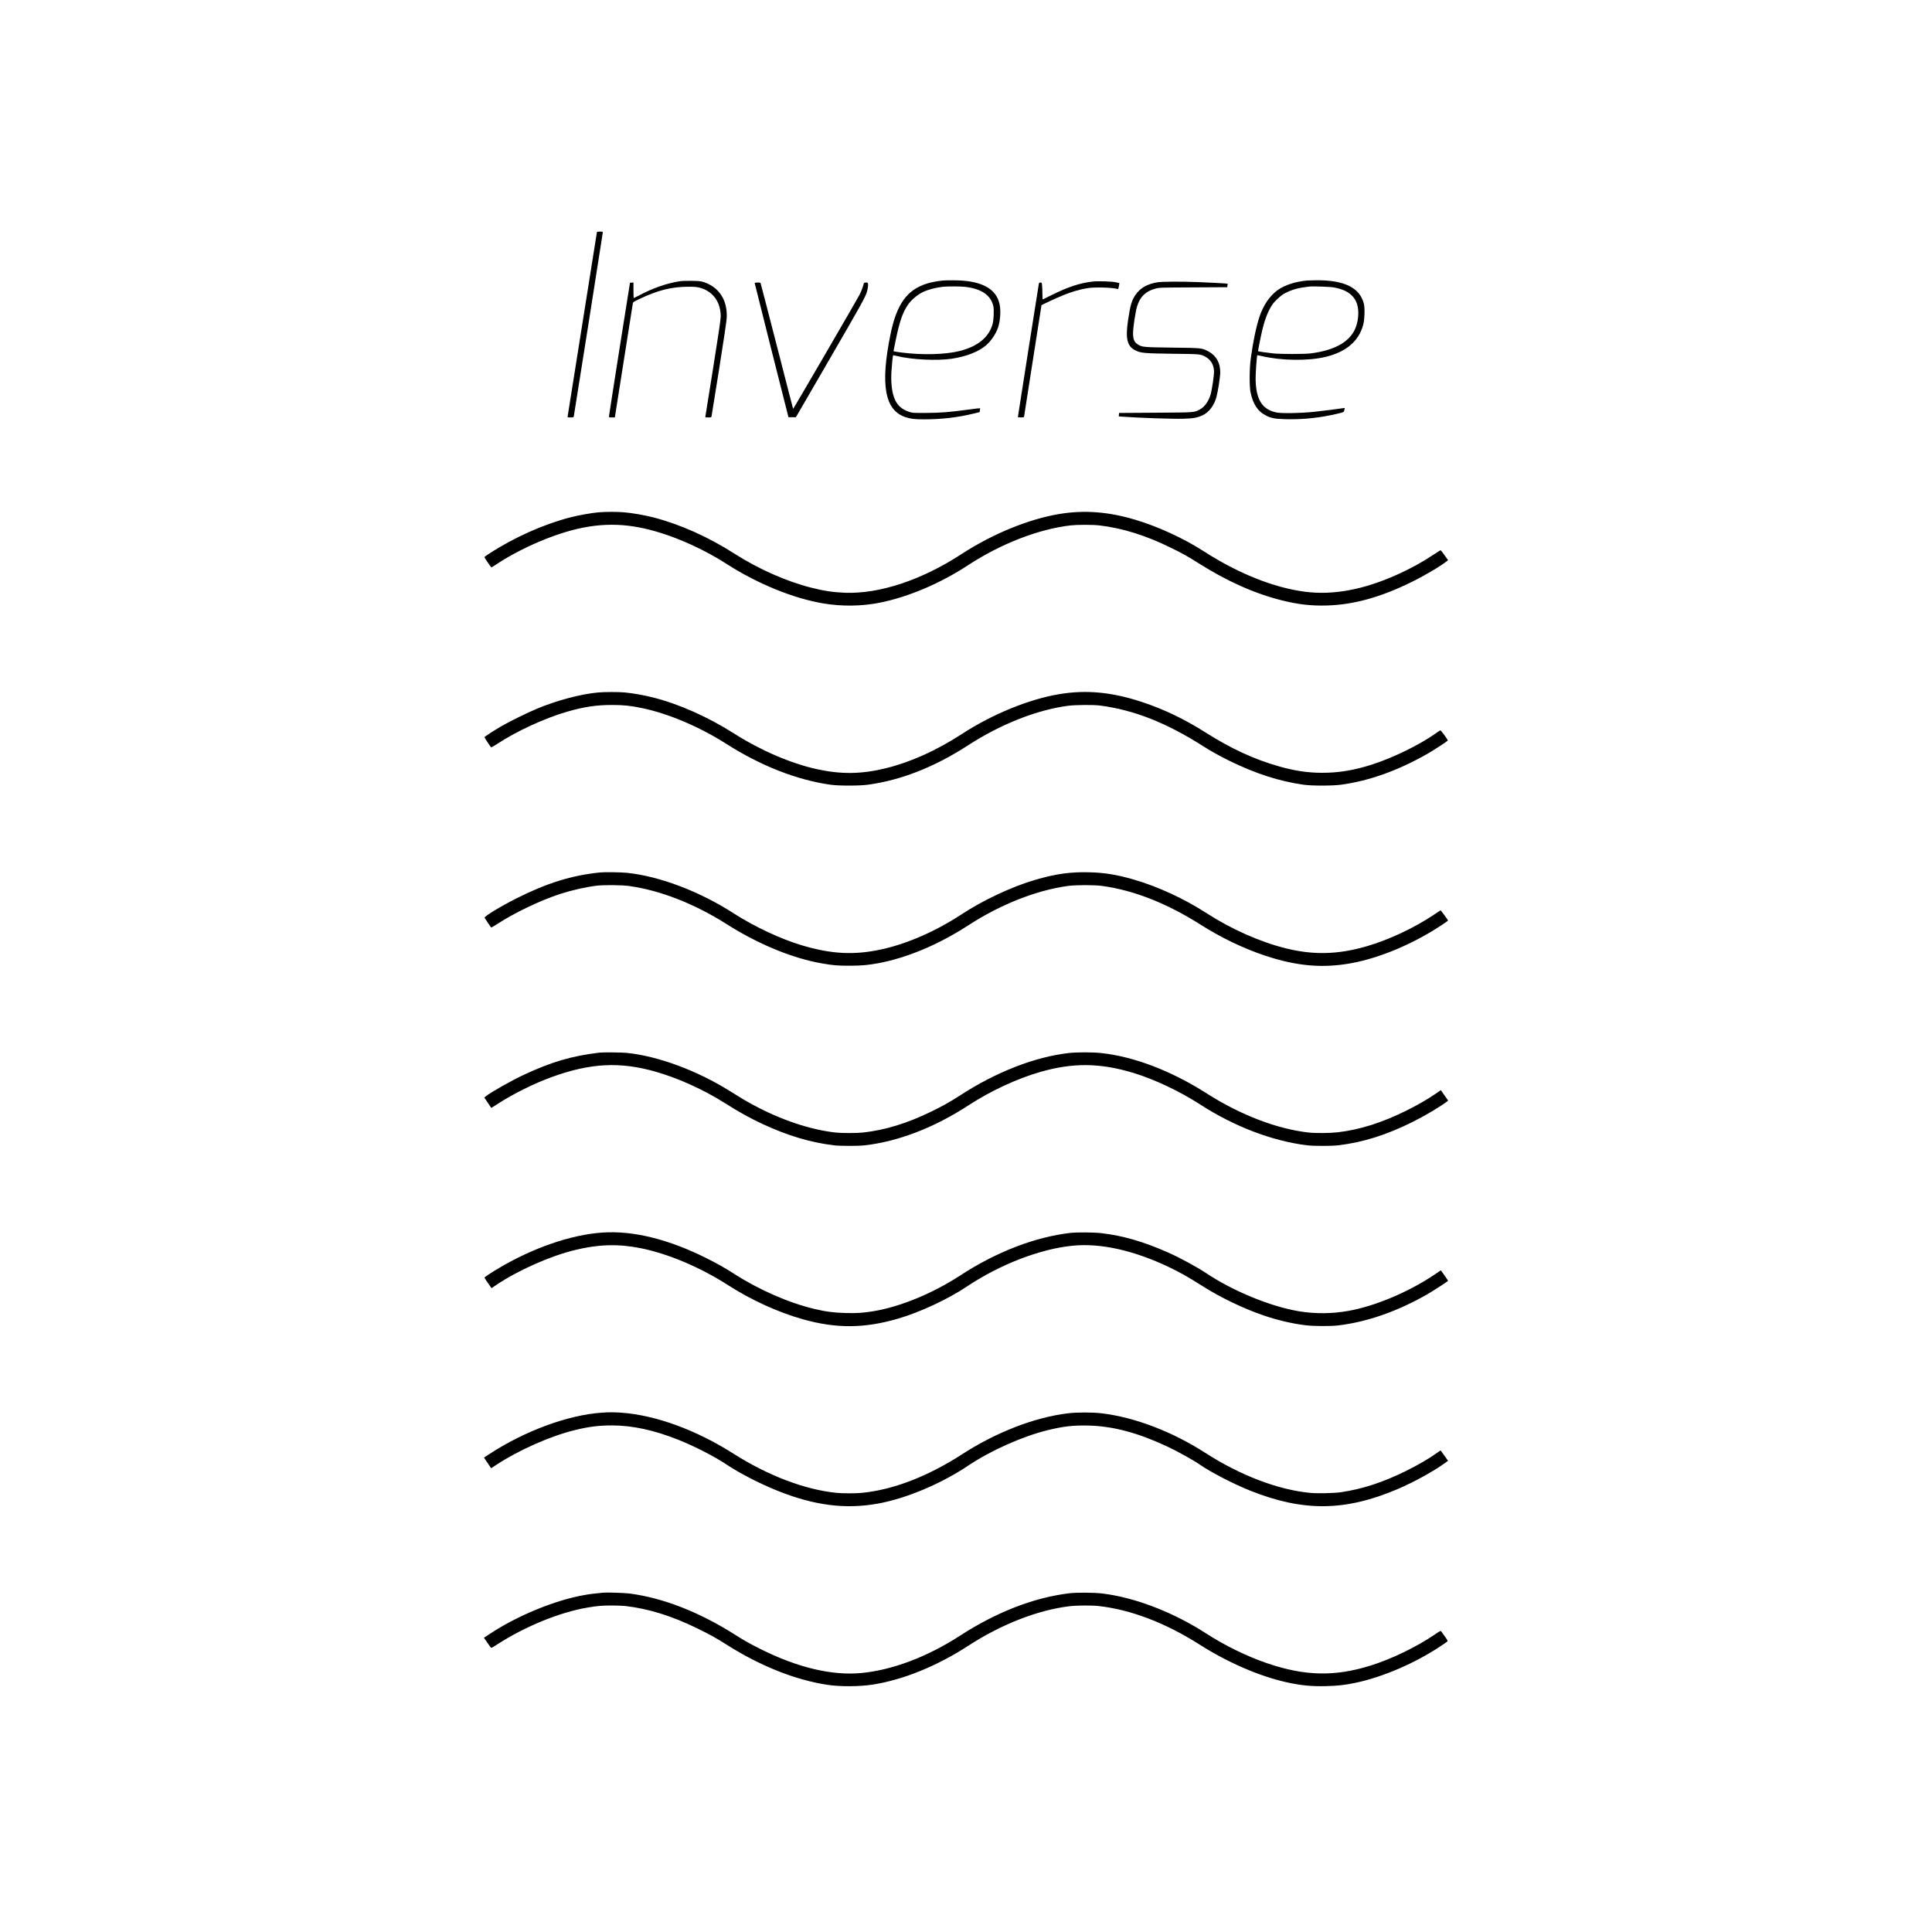 <?xml version="1.0" standalone="no"?>
<!DOCTYPE svg PUBLIC "-//W3C//DTD SVG 20010904//EN"
 "http://www.w3.org/TR/2001/REC-SVG-20010904/DTD/svg10.dtd">
<svg version="1.0" xmlns="http://www.w3.org/2000/svg"
 width="4096pt" height="4096pt" viewBox="0 0 4096 4096"
 preserveAspectRatio="xMidYMid meet">
<g transform="translate(0,4096) scale(0.1,-0.1)"
fill="#000000" stroke="none">
<path d="M12655 36038 c-2 -7 -142 -886 -310 -1953 -168 -1067 -309 -1948
-311 -1957 -5 -16 3 -18 60 -18 60 0 66 2 71 23 9 43 615 3879 615 3898 0 17
-8 19 -60 19 -40 0 -62 -4 -65 -12z"/>
<path d="M19995 35013 c-108 -9 -260 -38 -345 -65 -423 -134 -639 -436 -770
-1073 -220 -1072 -123 -1614 317 -1759 114 -37 187 -46 393 -46 380 0 703 38
1052 122 l127 31 6 39 c4 22 5 41 3 43 -2 3 -101 -9 -219 -25 -438 -59 -613
-73 -924 -74 -288 -1 -290 -1 -367 25 -141 48 -229 123 -288 243 -69 141 -97
359 -80 626 10 151 28 321 35 328 2 2 41 -6 87 -17 304 -76 850 -103 1158 -56
315 48 577 152 734 292 118 105 225 276 260 418 40 160 45 352 11 475 -74 276
-321 429 -755 469 -107 10 -342 12 -435 4z m462 -134 c351 -39 554 -179 604
-417 15 -74 6 -287 -16 -367 -78 -285 -311 -477 -697 -576 -302 -76 -786 -90
-1233 -33 -66 9 -132 18 -146 22 l-26 7 42 210 c82 405 148 601 258 765 69
104 194 213 315 274 110 56 306 106 467 119 97 8 344 6 432 -4z"/>
<path d="M27715 35013 c-243 -21 -476 -95 -621 -199 -173 -122 -309 -321 -393
-572 -67 -200 -138 -541 -183 -877 -30 -218 -32 -597 -5 -725 53 -248 150
-397 316 -484 120 -63 198 -78 428 -83 377 -9 729 28 1106 118 119 29 127 32
133 57 3 15 8 35 11 46 5 16 1 18 -28 13 -71 -13 -436 -58 -621 -78 -276 -29
-677 -37 -788 -15 -313 59 -449 280 -450 731 0 121 26 473 35 483 2 2 44 -6
93 -17 417 -98 975 -106 1345 -20 443 104 716 335 808 684 30 113 37 343 15
439 -81 345 -416 511 -1016 504 -80 -1 -163 -3 -185 -5z m567 -147 c274 -50
434 -169 492 -364 37 -127 29 -303 -21 -455 -105 -316 -429 -511 -963 -579
-138 -17 -634 -17 -799 0 -140 15 -312 40 -318 46 -6 6 62 346 98 487 51 205
122 381 201 497 47 70 165 183 235 225 118 72 279 126 438 146 44 6 94 13 110
15 71 10 444 -3 527 -18z"/>
<path d="M14395 34995 c-266 -43 -560 -146 -842 -296 -61 -32 -114 -59 -117
-59 -3 0 -6 75 -6 166 l0 165 -37 -3 -37 -3 -223 -1405 c-122 -773 -222 -1415
-222 -1427 -1 -21 3 -23 62 -23 l62 0 189 1198 c103 658 191 1209 193 1223 4
23 23 36 132 87 398 190 687 262 1051 263 124 0 170 -4 233 -20 279 -73 447
-302 447 -611 0 -56 -49 -391 -160 -1088 -88 -554 -162 -1017 -165 -1029 -5
-22 -3 -23 60 -23 59 0 65 2 70 23 2 12 75 463 161 1002 98 617 158 1020 161
1088 18 373 -163 652 -492 758 -60 19 -96 22 -250 25 -123 2 -209 -1 -270 -11z"/>
<path d="M23160 34990 c-268 -31 -517 -113 -860 -283 -102 -51 -188 -93 -192
-95 -5 -2 -8 47 -8 110 0 62 -3 143 -7 181 -6 65 -7 67 -34 67 -22 0 -30 -6
-34 -22 -6 -30 -445 -2817 -445 -2829 0 -5 29 -9 65 -9 39 0 65 4 65 11 0 5
83 539 185 1185 102 647 185 1179 185 1183 0 7 324 156 465 214 167 69 353
123 510 148 151 25 535 14 637 -17 17 -5 19 0 34 87 l6 37 -74 17 c-86 20
-381 29 -498 15z"/>
<path d="M24545 34976 c-216 -34 -367 -118 -466 -260 -85 -121 -116 -222 -163
-543 -59 -396 -20 -556 157 -642 116 -57 184 -63 792 -71 590 -7 582 -6 688
-62 114 -61 178 -166 185 -303 4 -83 -41 -391 -74 -504 -41 -141 -130 -264
-230 -314 -126 -64 -84 -61 -934 -67 l-775 -5 -3 -36 -3 -37 83 -6 c323 -25
1055 -50 1287 -44 212 6 297 22 408 74 135 64 244 207 292 385 34 125 81 430
81 526 0 205 -87 356 -255 445 -137 71 -127 70 -755 78 -614 8 -643 10 -732
64 -73 44 -101 100 -106 215 -6 114 48 479 89 608 64 199 182 310 390 365 82
21 99 22 800 25 l717 4 5 37 c4 20 5 37 4 38 -4 4 -402 25 -642 34 -339 13
-741 11 -840 -4z"/>
<path d="M16000 34958 c1 -7 162 -650 358 -1428 l358 -1415 79 0 79 0 693
1195 c670 1155 772 1337 807 1446 22 68 35 153 29 187 -5 24 -10 27 -44 27
-23 0 -41 -5 -43 -12 -24 -90 -55 -172 -94 -249 -53 -104 -1402 -2422 -1407
-2417 -2 2 -157 601 -344 1332 -188 731 -344 1333 -347 1337 -9 15 -124 11
-124 -3z"/>
<path d="M12695 30099 c-151 -13 -433 -63 -606 -108 -564 -146 -1187 -424
-1711 -764 -60 -38 -108 -74 -108 -79 0 -11 141 -218 148 -218 3 0 60 35 126
79 306 200 682 391 1056 536 723 282 1320 354 1948 234 575 -109 1272 -400
1852 -772 658 -423 1420 -734 2055 -840 398 -67 823 -61 1210 18 600 122 1274
409 1855 790 698 457 1492 766 2175 846 140 16 467 17 610 0 486 -55 994 -214
1525 -477 257 -126 348 -178 581 -325 603 -382 1191 -644 1764 -787 343 -86
620 -118 949 -109 574 15 1153 176 1811 502 280 138 613 336 738 437 l28 23
-76 105 c-41 58 -79 105 -83 105 -4 0 -72 -43 -152 -96 -242 -161 -502 -303
-783 -428 -711 -317 -1348 -433 -1942 -356 -661 86 -1413 387 -2137 853 -431
279 -986 533 -1473 677 -566 167 -1067 204 -1589 119 -651 -106 -1424 -423
-2086 -854 -840 -548 -1735 -844 -2465 -817 -251 10 -447 39 -720 109 -523
132 -1113 394 -1620 718 -558 357 -1155 624 -1724 771 -185 48 -450 94 -624
108 -146 13 -385 12 -532 0z"/>
<path d="M12680 26279 c-372 -35 -867 -166 -1295 -344 -194 -80 -574 -267
-745 -365 -150 -87 -370 -229 -370 -240 0 -7 122 -193 141 -214 4 -4 58 26
121 67 422 278 1018 552 1503 692 349 100 611 139 935 139 248 0 386 -14 631
-64 559 -114 1226 -396 1794 -758 737 -470 1502 -769 2215 -869 178 -25 614
-24 795 1 700 96 1408 375 2108 828 702 455 1464 757 2132 845 157 20 533 23
675 5 724 -94 1408 -364 2200 -869 155 -99 332 -197 535 -298 556 -274 1069
-440 1585 -512 178 -25 614 -24 795 1 602 83 1207 300 1835 659 108 61 415
261 424 276 8 13 -145 223 -159 217 -7 -2 -50 -31 -96 -64 -340 -242 -905
-518 -1354 -662 -383 -122 -703 -175 -1060 -174 -304 1 -578 42 -902 134 -529
150 -1017 374 -1563 720 -454 287 -873 488 -1343 645 -638 212 -1187 265
-1762 168 -641 -107 -1416 -424 -2060 -843 -541 -351 -1083 -596 -1610 -726
-522 -129 -954 -134 -1475 -19 -550 123 -1182 395 -1744 752 -554 353 -1177
630 -1724 767 -198 50 -429 90 -602 106 -134 12 -424 11 -560 -1z"/>
<path d="M12720 22463 c-595 -60 -1129 -226 -1770 -549 -329 -165 -687 -383
-676 -410 4 -11 94 -147 137 -207 3 -5 57 25 120 66 372 244 927 509 1349 646
255 81 532 144 765 173 160 19 538 16 694 -6 663 -93 1386 -376 2071 -811 658
-419 1391 -721 2010 -829 248 -43 343 -51 600 -50 252 1 383 13 610 55 610
116 1269 393 1895 799 684 444 1435 742 2107 836 171 24 564 25 738 1 670 -92
1372 -369 2081 -819 436 -277 909 -505 1369 -658 671 -224 1227 -272 1835
-159 543 101 1153 344 1718 685 134 81 327 210 327 219 0 8 -151 215 -157 215
-3 0 -64 -40 -137 -89 -418 -282 -969 -540 -1439 -675 -610 -175 -1122 -187
-1712 -40 -544 136 -1152 406 -1676 745 -477 308 -1039 567 -1547 713 -357
103 -614 145 -943 153 -393 10 -703 -33 -1133 -158 -493 -142 -1108 -430
-1571 -734 -545 -358 -1157 -626 -1700 -743 -576 -125 -1052 -101 -1680 85
-443 131 -1012 397 -1440 673 -728 470 -1572 791 -2269 865 -130 13 -475 19
-576 8z"/>
<path d="M12705 18643 c-583 -70 -1013 -196 -1595 -468 -270 -125 -703 -371
-814 -460 l-29 -23 73 -109 c40 -59 74 -109 75 -111 2 -2 60 35 131 81 332
216 775 436 1153 573 822 299 1453 330 2215 109 477 -138 1011 -381 1451 -660
303 -192 534 -320 804 -446 534 -247 1008 -389 1506 -450 131 -17 520 -17 660
-1 716 83 1474 376 2206 853 463 302 1022 561 1514 703 695 199 1267 193 1972
-20 450 -137 978 -386 1426 -675 715 -462 1517 -768 2252 -860 130 -17 520
-17 660 -1 524 60 1032 220 1594 501 268 135 585 324 720 429 l23 19 -78 111
-77 110 -107 -74 c-169 -116 -377 -237 -610 -353 -525 -262 -996 -411 -1465
-466 -164 -19 -465 -22 -615 -6 -668 73 -1444 369 -2164 828 -758 483 -1543
783 -2246 858 -177 19 -509 19 -680 0 -716 -81 -1537 -400 -2300 -895 -220
-142 -363 -223 -615 -346 -514 -250 -975 -392 -1445 -444 -127 -15 -450 -15
-580 -1 -538 59 -1162 267 -1755 588 -154 83 -222 123 -480 285 -709 444
-1538 751 -2209 817 -100 10 -500 13 -571 4z"/>
<path d="M12775 14829 c-675 -45 -1501 -332 -2242 -780 -130 -78 -263 -167
-263 -175 0 -6 67 -107 117 -176 l34 -48 102 69 c467 313 1138 610 1668 740
497 121 915 133 1384 40 579 -114 1266 -404 1849 -778 499 -321 1067 -581
1599 -731 708 -199 1307 -195 2024 16 460 135 1044 407 1443 673 711 475 1555
801 2249 871 592 59 1295 -97 2043 -453 235 -112 403 -207 738 -419 364 -230
844 -460 1260 -603 296 -102 615 -177 895 -211 167 -21 528 -23 685 -5 610 70
1259 295 1891 656 137 79 449 281 449 292 0 3 -34 54 -76 114 l-76 107 -146
-98 c-544 -364 -1243 -658 -1804 -760 -355 -64 -713 -68 -1063 -9 -594 99
-1384 423 -1950 799 -210 140 -573 337 -827 449 -516 228 -955 355 -1408 407
-163 19 -512 21 -660 5 -741 -85 -1565 -402 -2315 -891 -599 -391 -1284 -674
-1860 -769 -214 -35 -346 -44 -584 -38 -248 6 -425 29 -667 87 -548 131 -1177
407 -1709 750 -172 111 -360 218 -574 324 -806 404 -1556 589 -2206 545z"/>
<path d="M12755 11010 c-712 -49 -1620 -383 -2372 -872 l-122 -80 75 -113 76
-113 111 73 c482 315 1142 608 1661 735 301 74 509 100 790 100 435 0 897
-100 1416 -308 342 -137 763 -353 1015 -522 276 -185 706 -406 1086 -558 773
-309 1429 -393 2113 -271 601 107 1345 419 1923 807 479 321 1151 620 1684
751 335 82 546 106 869 98 516 -13 1030 -149 1649 -436 225 -105 557 -288 706
-391 238 -164 724 -415 1070 -553 1130 -450 2016 -440 3130 35 348 149 770
382 1012 560 l53 38 -77 108 c-42 59 -78 109 -79 111 -2 2 -34 -19 -71 -46
-170 -123 -406 -261 -682 -397 -473 -233 -908 -375 -1361 -442 -148 -21 -488
-29 -646 -15 -685 64 -1487 370 -2234 851 -696 448 -1491 752 -2190 836 -193
24 -534 24 -725 0 -704 -86 -1514 -400 -2235 -866 -730 -472 -1461 -754 -2129
-820 -133 -13 -400 -13 -532 0 -669 66 -1451 363 -2179 825 -799 509 -1659
823 -2390 875 -160 11 -250 11 -415 0z"/>
<path d="M12785 7194 c-207 -20 -278 -29 -395 -50 -625 -109 -1425 -438 -2017
-831 l-113 -75 67 -96 c36 -54 72 -103 79 -111 11 -12 32 -1 136 66 592 383
1330 684 1919 782 207 35 305 43 509 43 107 0 238 -5 290 -11 494 -58 981
-209 1525 -475 262 -128 407 -208 618 -343 712 -452 1455 -749 2142 -853 268
-41 684 -38 963 6 647 103 1359 393 2021 823 697 453 1474 757 2141 837 159
19 468 21 620 5 680 -75 1422 -358 2145 -819 592 -377 1262 -668 1835 -796
310 -69 531 -91 848 -83 250 6 398 23 629 72 568 120 1256 416 1789 771 78 51
146 99 152 106 7 10 -7 37 -55 103 -36 50 -71 98 -78 108 -12 17 -22 12 -136
-66 -389 -265 -919 -521 -1369 -661 -757 -235 -1388 -220 -2184 51 -426 145
-899 376 -1297 634 -695 449 -1500 759 -2194 845 -170 22 -561 24 -710 5 -760
-95 -1539 -399 -2315 -901 -696 -450 -1434 -728 -2095 -790 -619 -57 -1346
116 -2130 508 -210 104 -357 187 -545 307 -755 479 -1524 779 -2233 871 -109
14 -482 26 -562 18z"/>
</g>
</svg>
